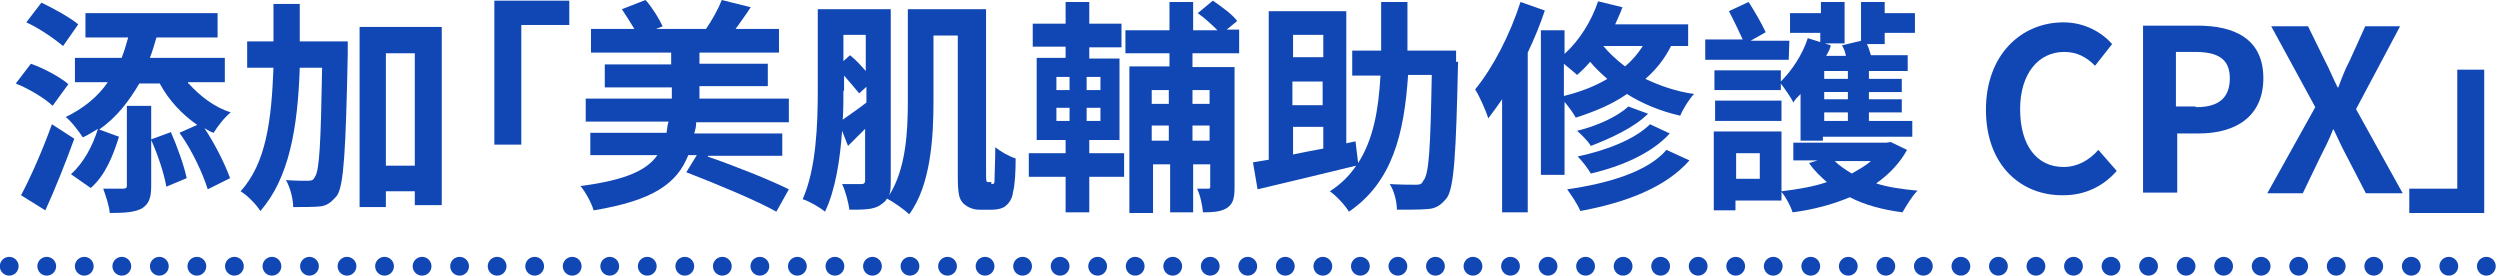 <?xml version="1.0" encoding="utf-8"?>
<!-- Generator: Adobe Illustrator 26.0.3, SVG Export Plug-In . SVG Version: 6.00 Build 0)  -->
<svg version="1.1" id="text-feature-03-02_sp.svg" xmlns="http://www.w3.org/2000/svg" xmlns:xlink="http://www.w3.org/1999/xlink"
	 x="0px" y="0px" viewBox="0 0 380.3 42" style="enable-background:new 0 0 380.3 42;" xml:space="preserve">
<style type="text/css">
	.st0{fill:none;stroke:#1147B4;stroke-width:2.854;stroke-linecap:round;stroke-dasharray:1.427103e-03,5.708;}
	.st1{fill:#1147B4;}
</style>
<path id="シェイプ_1024_00000147923088979511539060000010929865448062695598_" class="st0" d="M1.4,40.5h377.5"/>
<g>
	<path class="st1" d="M8,16.1c-1.1-1.1-3.6-2.6-5.6-3.4l2.3-3c2,0.7,4.4,2,5.7,3.1L8,16.1z M11.3,21.1C10,24.7,8.4,28.7,6.9,32
		l-3.7-2.3c1.4-2.6,3.3-6.9,4.7-10.8L11.3,21.1z M9.6,7C8.4,6,6,4.3,4,3.4l2.3-3c1.9,0.9,4.4,2.3,5.6,3.3L9.6,7z M28.7,12.7
		c1.7,1.9,3.9,3.6,6.4,4.4c-0.9,0.7-2,2.1-2.6,3.1c-0.4-0.1-0.9-0.4-1.4-0.7c1.6,2.4,3.1,5.4,3.9,7.6l-3.4,1.7
		c-0.7-2.3-2.4-6-4.3-8.6L30,19c-2.3-1.6-4.3-3.7-5.7-6.3h-3.1c-1.6,2.7-3.4,5.1-6.1,7l3,1.1c-0.9,2.9-2.1,5.9-4.3,7.8l-3-2.1
		c1.9-1.7,3.3-4.3,4.1-6.9c-0.7,0.4-1.4,0.9-2.3,1.3c-0.6-0.9-1.7-2.4-2.6-3.1c2.7-1.3,4.9-3.1,6.4-5.3h-5V8.8h7.1
		c0.4-1,0.7-2,1-3.1H13V2h20.1v3.7h-9.3c-0.3,1-0.6,2.1-1,3.1h11.4v3.7h-5.6V12.7z M26,20.1c1,2.3,2,5.1,2.4,7l-3.1,1.3
		C25,26.5,24,23.5,23,21.3v7c0,1.7-0.3,2.7-1.4,3.4c-1.1,0.6-2.7,0.7-4.9,0.7c-0.1-1.1-0.6-2.6-1-3.7c1.3,0,2.6,0,3,0
		c0.4,0,0.6-0.1,0.6-0.4V16.1H23v5.1L26,20.1z"/>
	<path class="st1" d="M52.9,6.4c0,0,0,1.3,0,1.9c-0.3,14.6-0.6,19.8-1.6,21.4c-0.9,1.1-1.6,1.6-2.6,1.7c-1,0.1-2.6,0.1-4.1,0.1
		c0-1.1-0.4-2.9-1.1-4.1c1.4,0.1,2.6,0.1,3.3,0.1c0.6,0,0.9-0.1,1.1-0.6c0.7-0.9,0.9-5.1,1.1-16.6h-3.4c-0.3,9.1-1.6,16.8-6,21.8
		c-0.6-1-2-2.4-3-3c3.9-4.3,4.7-10.8,5-18.8h-4v-4h4c0-1.9,0-3.7,0-5.7h4c0,1.9,0,3.9,0,5.7H52.9z M67.2,4.1v27.1h-4.1v-2.1h-4.4
		v2.4h-4V4.1H67.2z M63.1,25.3V8.1h-4.4v17.1H63.1z"/>
	<path class="st1" d="M86.6,0.1v3.7h-7.3V22h-4.1V0.1H86.6z"/>
	<path class="st1" d="M107.6,23.8c4.1,1.4,9.6,3.6,12.4,5l-1.9,3.4c-3-1.7-9.3-4.3-13.7-6l1.6-2.6h-1.3c-1.7,4.3-5.3,6.9-14.4,8.4
		c-0.3-1.1-1.3-2.9-2-3.7c6.9-0.9,10.1-2.4,11.7-4.7H89.8v-3.4h11.6c0.1-0.6,0.1-1.1,0.3-1.7H89.1V15h13.1v-1.7H92V9.8h10.1V8H89.9
		V4.4h6.6c-0.6-1-1.3-2.1-1.9-3L98.2,0c1,1.1,2.1,2.9,2.6,4l-1,0.4h7.6c0.9-1.3,1.9-3.1,2.4-4.4l4.4,1.1c-0.7,1.1-1.6,2.3-2.3,3.3
		h6.6V8h-12.1v1.7h10.4v3.4h-10.4V15h13.6v3.6h-14.1c0,0.6-0.1,1.1-0.3,1.7h13.4v3.4h-11.3V23.8z"/>
	<path class="st1" d="M150.8,28c0.1,0,0.3,0,0.4-0.1c0.1-0.1,0.1-0.4,0.1-1.1c0-0.7,0.1-2.4,0.1-4.4c0.9,0.7,2.1,1.4,3.1,1.7
		c0,1.9-0.1,4.1-0.4,5.1c-0.1,1-0.6,1.7-1.1,2.1c-0.4,0.4-1.3,0.6-2,0.6h-2c-0.9,0-1.7-0.3-2.4-0.9c-0.7-0.7-0.9-1.4-0.9-4.4V5.4
		h-3.7v10.1c0,5.3-0.4,12.7-3.7,17.1c-0.7-0.7-2.4-1.9-3.4-2.4c-0.1,0.4-0.6,0.7-1,1c-1,0.7-2.6,0.7-4.7,0.7c-0.1-1-0.6-2.9-1.1-3.9
		c1.3,0,2.6,0,2.9,0c0.4,0,0.6-0.1,0.6-0.6v-7.8c-0.9,0.9-1.7,1.7-2.6,2.6l-0.9-2.3c-0.3,4.3-1,9-2.6,12.3c-0.7-0.6-2.4-1.6-3.4-1.9
		c2.1-4.7,2.3-11.6,2.3-16.6V1.4h11.1v26.1c0,0.9,0,1.7-0.3,2.3c2.6-4,2.9-9.7,2.9-14.3V1.4H150v24.8c0,0.9,0,1.3,0.1,1.4
		c0,0.1,0.1,0.1,0.3,0.1h0.4V28z M128.3,13.8c0,1.4,0,2.9-0.1,4.4c1-0.7,2.3-1.6,3.6-2.6v-2.4l-1.1,1c-0.6-0.7-1.4-1.7-2.3-2.7V13.8
		z M128.3,5.3v4l1-0.9c0.9,0.7,1.7,1.6,2.4,2.4V5.3H128.3z"/>
	<path class="st1" d="M165.7,23.3h5.3v3.6h-5.3v5.4h-3.6v-5.4h-5.6v-3.6h5.6v-2h-4.4V8.8h4.4V7.1h-5V3.6h5V0.3h3.6v3.3h4.9v3.6h-4.9
		v1.7h4.6v12.4h-4.6V23.3z M160.7,13.7h2v-2h-2V13.7z M160.7,18.4h2v-2h-2V18.4z M167.4,11.7h-2.1v2h2.1V11.7z M167.4,16.4h-2.1v2
		h2.1V16.4z M181.4,8.1v2.1h6.4v18.1c0,1.6-0.1,2.6-1.1,3.3c-0.9,0.6-2.1,0.7-3.7,0.7c-0.1-1-0.4-2.6-0.9-3.6c0.7,0,1.4,0,1.7,0
		s0.3-0.1,0.3-0.4V25h-2.6v7.3H178V25h-2.6v7.4h-3.6V10.1h6.1v-2h-6.7V4.6h6.7V0.3h3.6v4.3h3.7c-0.9-0.9-2-1.9-3-2.6l2.3-1.9
		c1.3,0.9,3,2.1,3.7,3.1l-1.6,1.3h1.9v3.6C188.5,8.1,181.4,8.1,181.4,8.1z M175.2,13.7v2.1h2.6v-2.1H175.2z M177.8,21.4v-2.3h-2.6
		v2.3H177.8z M181.4,13.7v2.1h2.6v-2.1H181.4z M184,21.4v-2.3h-2.6v2.3H184z"/>
	<path class="st1" d="M221.8,9.4c-0.3,14-0.6,19.1-1.7,20.7c-0.9,1.1-1.6,1.6-2.9,1.7c-1.1,0.1-2.9,0.1-4.7,0.1
		c0-1.1-0.4-2.9-1.1-3.9c1.7,0.1,3.3,0.1,4,0.1c0.6,0,0.9-0.1,1.1-0.6c0.9-0.9,1.1-5.1,1.3-16.1h-3.6c-0.6,9-2.4,16.3-9,20.8
		c-0.6-1-1.9-2.4-2.9-3.1c1.7-1.1,3-2.4,4-3.9c-5.3,1.3-10.8,2.6-15,3.6l-0.7-4.1c0.7-0.1,1.6-0.3,2.4-0.4V1.7h11.8v20.1l1.4-0.3
		l0.4,3.3c2.3-3.6,3.1-8,3.4-13.3h-4.3V7.7h4.4c0-2.3,0-4.7,0-7.4h4c0,2.6,0,5,0,7.4h7.4V9.4z M196.7,5.3v3.4h4.6V5.3H196.7z
		 M201.2,12.4h-4.6V16h4.6V12.4z M196.7,23.5c1.4-0.3,3-0.6,4.6-0.9v-3.3h-4.6V23.5z"/>
	<path class="st1" d="M235,1.6c-0.7,2.1-1.6,4.3-2.6,6.4v24.3h-3.9V15.1c-0.7,1-1.4,2-2.1,2.9c-0.3-1-1.3-3.3-2-4.4
		c2.7-3.3,5.3-8.3,6.9-13.3L235,1.6z M254.2,7c-1,2-2.3,3.6-3.9,5c2.1,1,4.6,1.9,7.4,2.3c-0.7,0.7-1.7,2.3-2.1,3.3
		c-3.1-0.7-5.9-1.9-8.1-3.3c-2.3,1.6-5,2.7-7.8,3.6c-0.3-0.6-1.1-1.7-1.7-2.4v11.1h-3.6v-22h3.6v3.6c2.3-2.1,4.1-5,5.1-8l3.7,0.9
		c-0.3,0.9-0.7,1.7-1.1,2.6h11.1v3.3h-2.6V7z M237.9,14.6c2.4-0.6,4.6-1.4,6.6-2.6c-1-0.9-1.9-1.7-2.6-2.6c-0.6,0.7-1.3,1.4-2,2
		c-0.4-0.4-1.3-1.1-2-1.7L237.9,14.6L237.9,14.6z M257,24.4c-3.6,4.1-9.6,6.4-16.6,7.7c-0.4-1-1.3-2.3-2-3.3
		c6.3-0.9,12.3-2.7,15.1-6L257,24.4z M250.7,17.3c-2.1,2.1-5.6,3.7-8.7,4.9c-0.4-0.7-1.4-1.7-2.1-2.3c2.9-0.7,6.1-2.1,7.8-3.7
		L250.7,17.3z M254,20.3c-2.7,3-7.3,5-12,6.1c-0.4-0.7-1.3-1.9-2-2.6c4.3-0.9,8.7-2.6,11-4.9L254,20.3z M243.9,7
		c0.9,1.1,2,2.1,3.3,3.1c1.1-0.9,2-2,2.7-3.1C249.9,7,243.9,7,243.9,7z"/>
	<path class="st1" d="M272.1,9.1h-12.7V6h5.7c-0.6-1.3-1.4-3-2.1-4.3l3-1.4c0.9,1.4,2,3.3,2.6,4.6l-2.3,1.3h5.9L272.1,9.1L272.1,9.1
		z M290.1,22.8c-1.1,2-2.7,3.7-4.7,5.1c1.9,0.6,4.1,0.9,6.3,1.1c-0.9,0.9-1.7,2.3-2.3,3.3c-3-0.4-5.7-1.1-8-2.3
		c-2.6,1.1-5.6,1.9-8.7,2.3c-0.3-0.9-1-2.3-1.7-3.1v1.3h-7V32h-3.3V20H271v9.1c2.4-0.3,4.9-0.7,6.9-1.4c-1-0.9-1.9-1.7-2.7-2.9
		l1.3-0.4h-3.7v-2.7H287l0.6-0.1L290.1,22.8z M277,5h-4.7V2h4.7V0.3h3.6v6.3h-3l0.9,0.3c-0.1,0.6-0.4,1-0.7,1.6h3
		c-0.1-0.6-0.3-1.1-0.6-1.6l2.9-0.7V0.3h3.6V2h4.6v3h-4.6v1.7H284c0.3,0.6,0.4,1.1,0.6,1.7h5.6v2.4h-5.9V12h5v2h-5v1.1h5v2h-5v1.3
		h6.6v2.4h-13.6v0.6h-3.4v-7.1c-0.4,0.4-0.9,0.9-1.1,1.3c-0.3-0.7-1.3-2.1-1.9-2.9v1h-10.1v-3h10.1v1.7c1.7-1.7,3.3-4.1,4.1-6.6
		l1.9,0.6V5H277z M260.9,15.3H271v3.1h-10.1V15.3z M267.7,23.3h-3.6v3.9h3.6V23.3z M281.1,10.8h-3.6V12h3.6V10.8z M281.1,14h-3.6
		v1.1h3.6V14z M281.1,17.1h-3.6v1.3h3.6V17.1z M279.1,24.5c0.7,0.7,1.6,1.3,2.6,1.9c1-0.6,2-1.1,2.9-1.9H279.1z"/>
	<path class="st1" d="M302.1,16.7c0-8.4,5.4-13.3,11.8-13.3c3.3,0,5.9,1.6,7.4,3.3l-2.6,3.3c-1.3-1.3-2.7-2.1-4.7-2.1
		c-3.9,0-6.7,3.3-6.7,8.7c0,5.6,2.6,8.8,6.6,8.8c2.1,0,3.9-1,5.3-2.6L322,26c-2.1,2.4-4.9,3.7-8.1,3.7
		C307.4,29.8,302.1,25.1,302.1,16.7z"/>
	<path class="st1" d="M326,3.9h8.3c5.6,0,10,2,10,8c0,5.9-4.3,8.4-9.8,8.4h-3.3v9H326V3.9z M334.1,16.3c3.4,0,5.1-1.4,5.1-4.4
		s-1.9-4-5.3-4h-2.9v8.3h3V16.3z"/>
	<path class="st1" d="M352.2,16.3L345.5,4h5.6l2.6,5.3c0.6,1.1,1.1,2.4,1.9,4h0.1c0.6-1.6,1.1-2.9,1.7-4l2.4-5.3h5.3l-6.7,12.6
		l7.1,12.8h-5.6l-2.9-5.6c-0.7-1.3-1.3-2.6-2-4.1h-0.1c-0.6,1.6-1.3,2.9-1.9,4.1l-2.7,5.6h-5.4L352.2,16.3z"/>
	<path class="st1" d="M366.5,32.4v-3.7h7.3V10.6h4.1v21.8H366.5z"/>
</g>
</svg>
